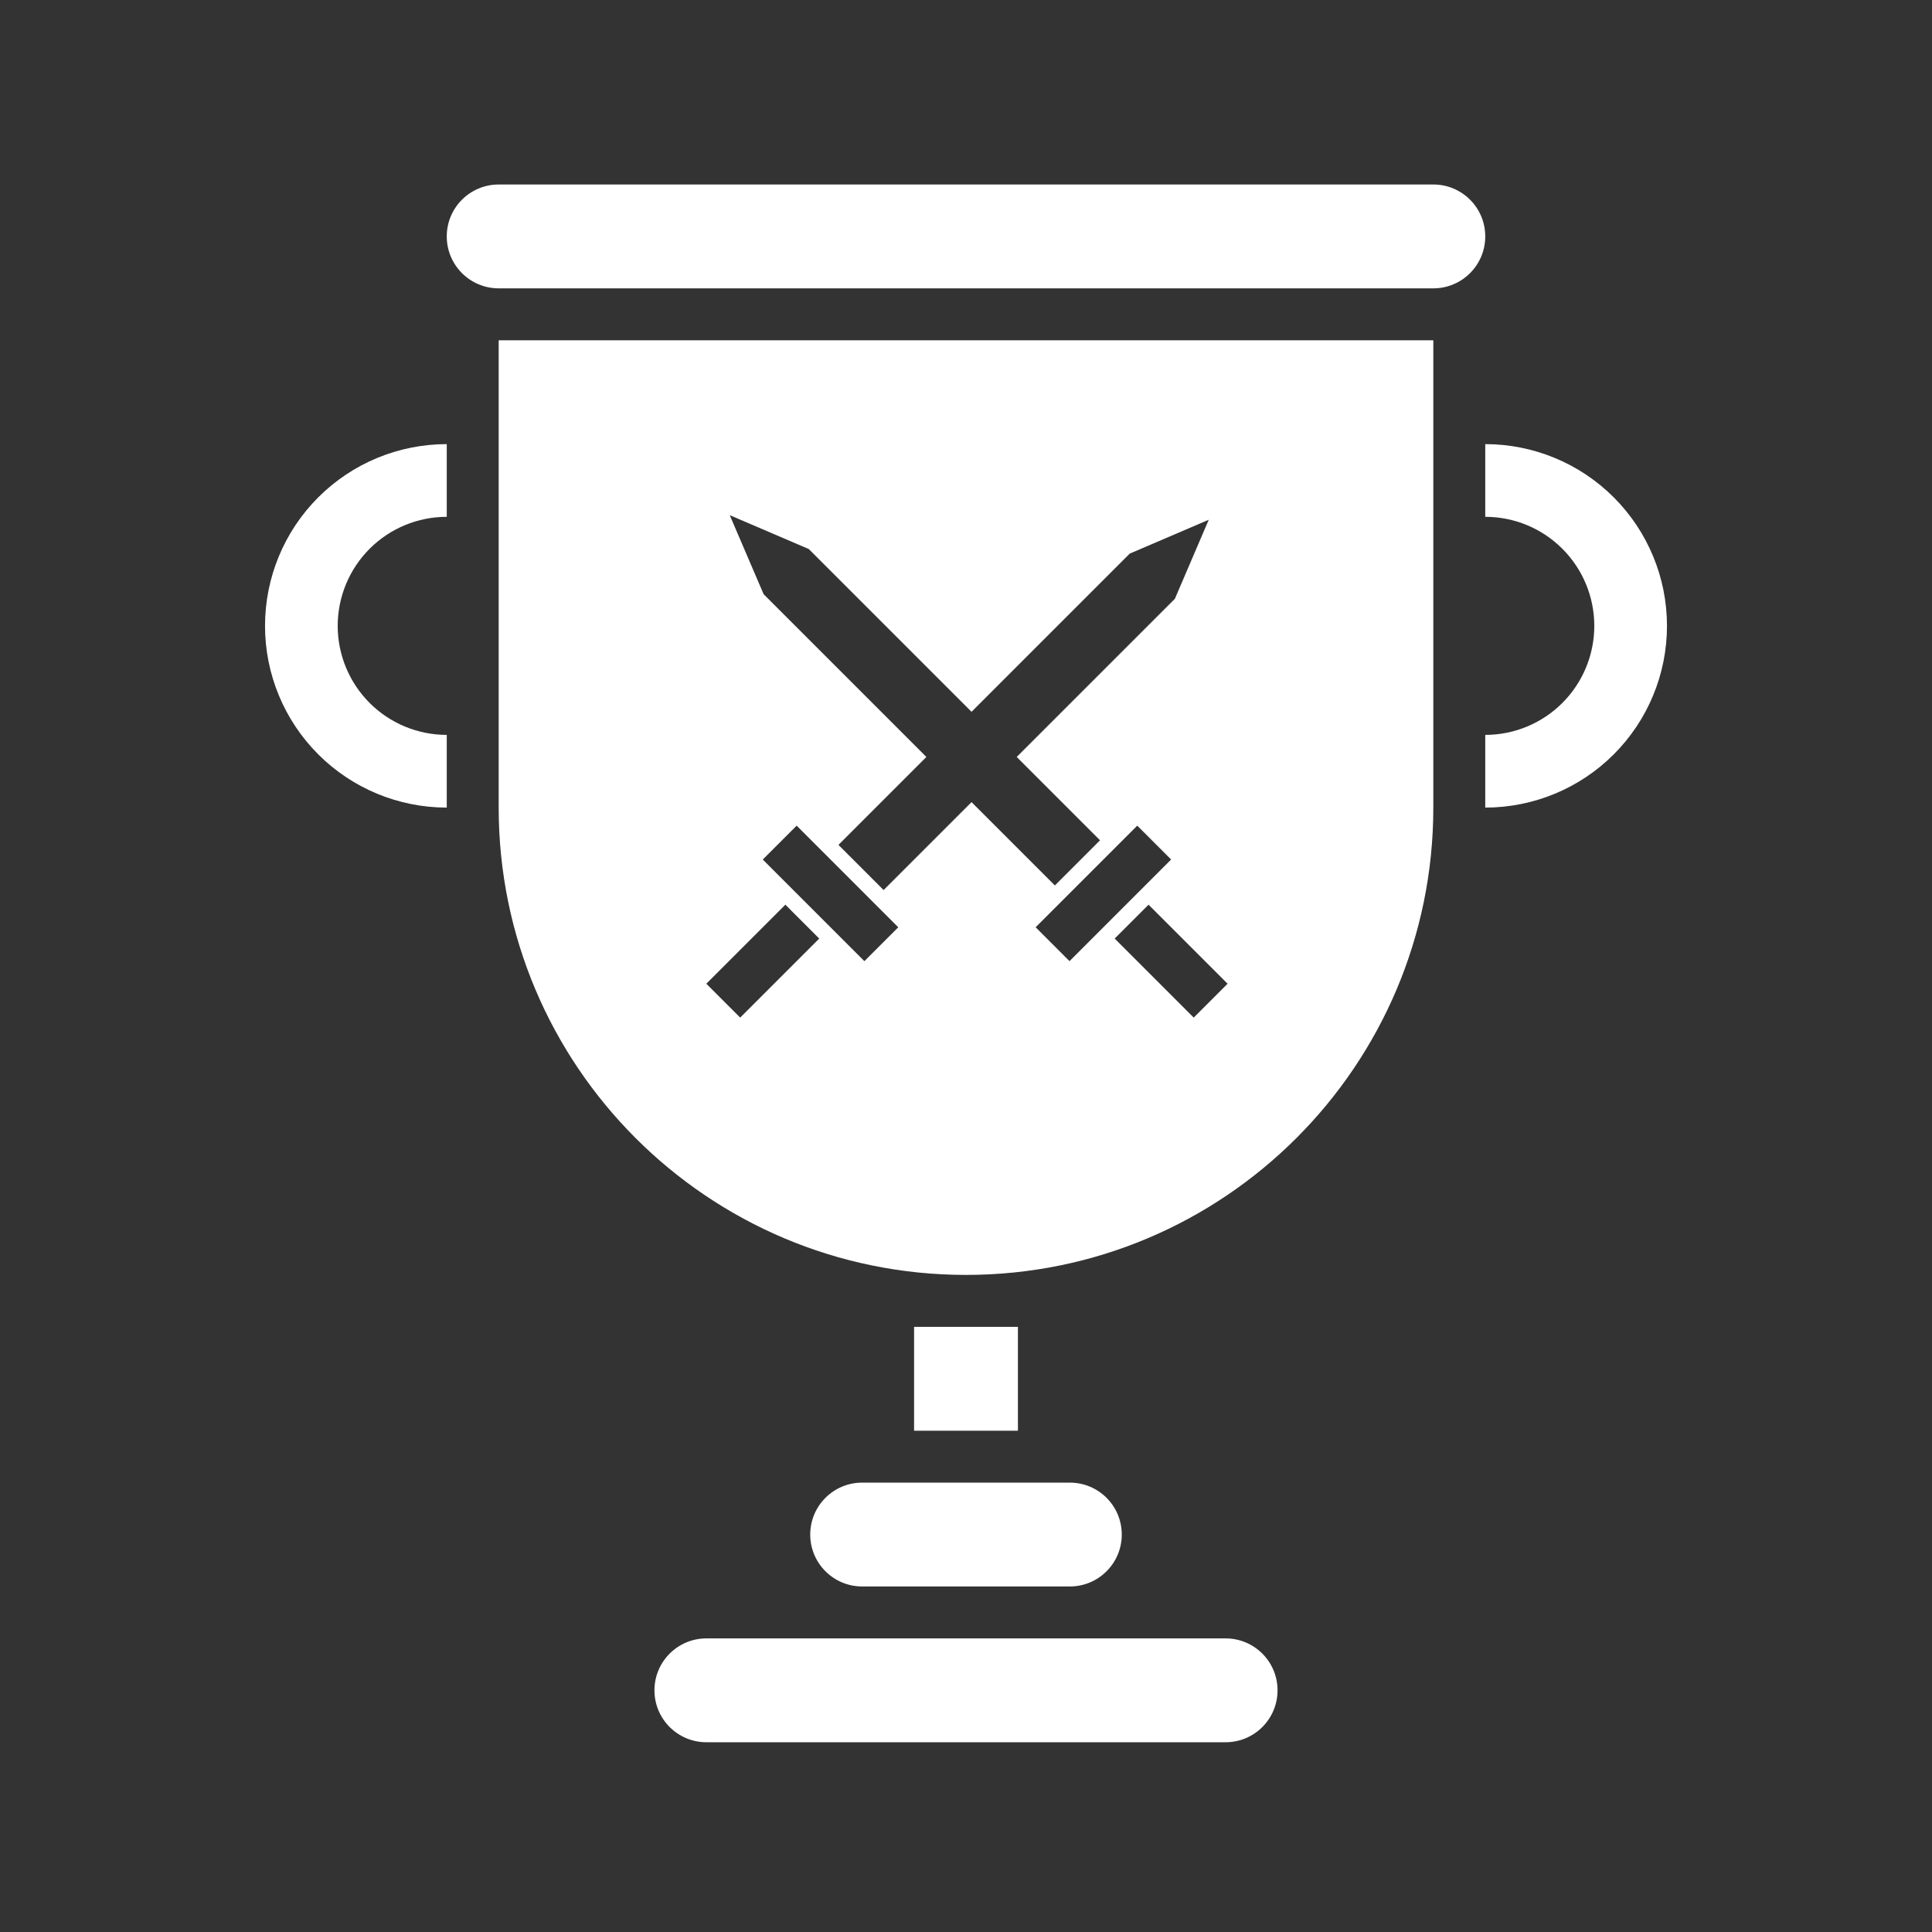 <svg width="121" height="121" viewBox="0 0 121 121" fill="none" xmlns="http://www.w3.org/2000/svg">
<rect x="0" y="0" width="121" height="121" fill="#333333" stroke="none"/>
<path d="M31.233 11.555C29.436 11.555 27.98 13.011 27.98 14.807C27.98 16.603 29.436 18.059 31.233 18.059H89.769C91.565 18.059 93.021 16.603 93.021 14.807C93.021 13.011 91.565 11.555 89.769 11.555H31.233Z" fill="white"/>
<path fill-rule="evenodd" clip-rule="evenodd" d="M89.768 21.311H31.232V50.579C31.232 66.744 44.335 79.847 60.5 79.847C76.664 79.847 89.768 66.744 89.768 50.579V21.311ZM60.847 50.237L66.066 55.456L68.894 52.627L63.675 47.408L73.582 37.502L75.703 32.552L70.753 34.673L60.847 44.58L50.653 34.386L45.703 32.265L47.825 37.214L58.018 47.408L52.512 52.915L55.34 55.743L60.847 50.237ZM71.226 51.71L64.862 58.074L66.983 60.196L73.347 53.831L71.226 51.71ZM71.933 56.66L69.812 58.781L74.761 63.731L76.883 61.61L71.933 56.66ZM56.258 58.075L49.894 51.71L47.772 53.832L54.136 60.196L56.258 58.075ZM51.308 58.782L49.187 56.66L44.237 61.61L46.358 63.731L51.308 58.782Z" fill="white"/>
<path d="M27.98 50.579C24.961 50.579 22.066 49.38 19.931 47.245C17.797 45.111 16.598 42.216 16.598 39.197C16.598 36.178 17.797 33.283 19.931 31.149C22.066 29.014 24.961 27.815 27.98 27.815V32.368C26.168 32.368 24.431 33.087 23.151 34.368C21.87 35.649 21.15 37.386 21.15 39.197C21.15 41.008 21.87 42.745 23.151 44.026C24.431 45.307 26.168 46.026 27.98 46.026V50.579Z" fill="white"/>
<path d="M93.02 50.579C96.039 50.579 98.934 49.38 101.069 47.245C103.203 45.111 104.402 42.216 104.402 39.197C104.402 36.178 103.203 33.283 101.069 31.149C98.934 29.014 96.039 27.815 93.02 27.815V32.368C94.831 32.368 96.569 33.087 97.849 34.368C99.13 35.649 99.85 37.386 99.85 39.197C99.85 41.008 99.13 42.745 97.849 44.026C96.569 45.307 94.831 46.026 93.02 46.026V50.579Z" fill="white"/>
<path d="M63.752 83.1V89.605H57.248V83.1H63.752Z" fill="white"/>
<path d="M53.996 92.856C52.2 92.856 50.744 94.311 50.744 96.108C50.744 97.903 52.2 99.36 53.996 99.36H67.004C68.8 99.36 70.256 97.903 70.256 96.108C70.256 94.311 68.8 92.856 67.004 92.856H53.996Z" fill="white"/>
<path d="M40.988 105.864C40.988 104.068 42.444 102.612 44.24 102.612H76.76C78.556 102.612 80.012 104.068 80.012 105.864C80.012 107.66 78.556 109.116 76.76 109.116H44.24C42.444 109.116 40.988 107.66 40.988 105.864Z" fill="white"/>
</svg>
